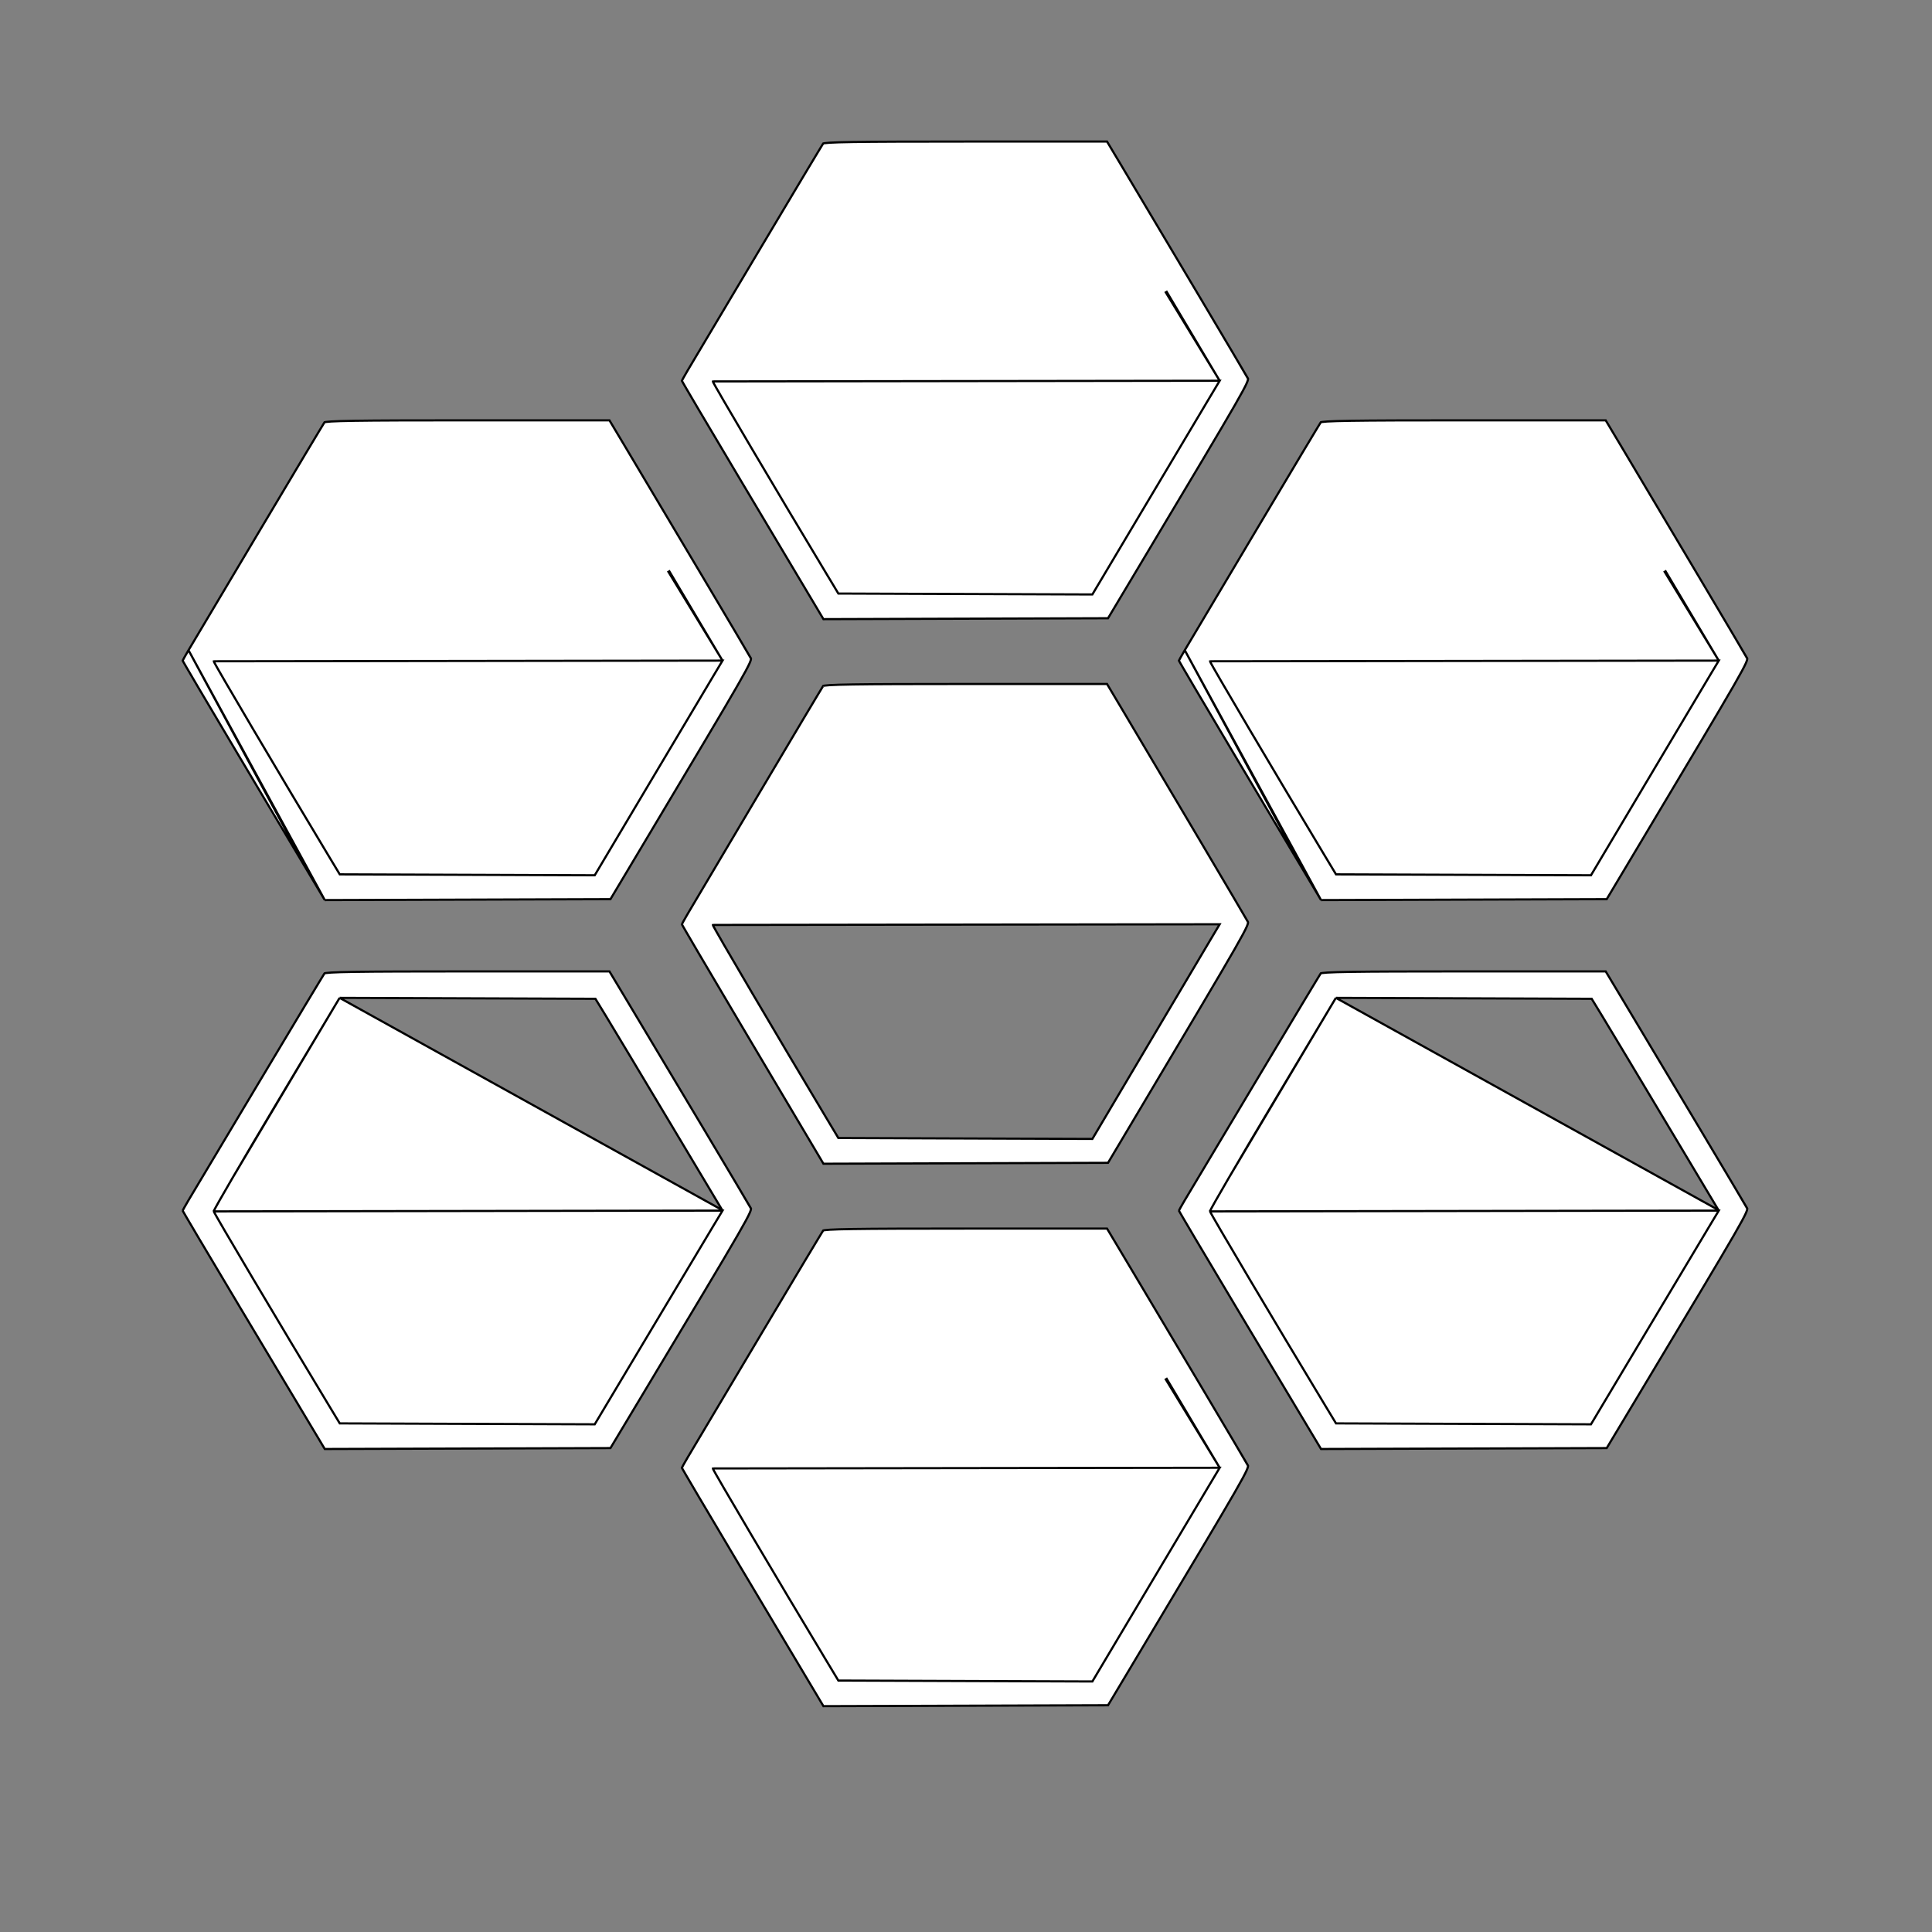 <svg width="894" height="894" viewBox="0 0 894 894" fill="none" xmlns="http://www.w3.org/2000/svg">
<rect x="0" y="0" width="894" height="894" fill="#808080" stroke="none"/>
<path d="M87.231 300.868L87.231 300.868C86.463 302.152 85.766 303.369 85.262 304.294C85.01 304.757 84.808 305.142 84.671 305.424C84.612 305.544 84.568 305.641 84.536 305.715C84.549 305.738 84.562 305.764 84.578 305.793C84.667 305.957 84.801 306.197 84.979 306.511C85.335 307.137 85.86 308.047 86.537 309.211C87.891 311.538 89.85 314.875 92.268 318.975C97.103 327.173 103.773 338.419 111.11 350.734C125.784 375.364 140.634 400.293 144.111 406.131M87.231 300.868L144.111 406.131M87.231 300.868C88.771 298.291 103.399 273.716 119.736 246.259L119.332 246.019L119.736 246.259C127.905 232.53 135.421 219.933 140.951 210.697C143.716 206.078 145.984 202.3 147.588 199.642C148.391 198.312 149.027 197.263 149.476 196.529C149.7 196.162 149.878 195.874 150.005 195.67C150.069 195.568 150.12 195.488 150.157 195.43C150.166 195.417 150.174 195.405 150.18 195.395C150.197 195.389 150.219 195.381 150.249 195.372C150.368 195.336 150.552 195.296 150.819 195.255C151.349 195.175 152.145 195.1 153.261 195.032C155.488 194.897 158.944 194.793 164.003 194.714C174.12 194.556 190.618 194.5 216.46 194.5H282.011L289.694 207.361C309.275 240.14 346.611 302.995 347.396 304.501L347.839 304.269L347.396 304.501C347.473 304.648 347.523 304.777 347.49 305.056C347.452 305.375 347.305 305.882 346.92 306.759C346.155 308.504 344.524 311.553 341.287 317.189C334.82 328.447 321.99 349.942 296.996 391.772L282.474 416.075L216.38 416.287L150.287 416.499M87.231 300.868L150.287 416.499M144.111 406.131L150.287 416.499M144.111 406.131L150.287 416.499M334.335 305.685L334.182 305.941L329.39 313.959L328.961 313.702L329.39 313.959C326.754 318.368 313.516 340.606 299.971 363.376L275.343 404.776L275.197 405.021L274.911 405.02L216.202 404.807L157.494 404.593L157.212 404.592L157.067 404.351L151.558 395.198C140.597 376.986 127.487 354.961 117.107 337.383C111.916 328.594 107.408 320.916 104.192 315.382C102.584 312.615 101.298 310.383 100.411 308.816C99.968 308.032 99.623 307.412 99.387 306.974C99.269 306.755 99.176 306.578 99.111 306.446C99.079 306.381 99.051 306.322 99.03 306.271C99.019 306.246 99.008 306.219 98.998 306.19C98.992 306.171 98.973 306.116 98.966 306.05C98.966 306.05 98.966 306.05 98.966 306.05L99.464 305.999L334.335 305.685ZM334.335 305.685L334.182 305.429L309.73 264.356L309.3 264.611L334.335 305.685ZM150.146 195.41C150.144 195.412 150.143 195.412 150.143 195.412C150.143 195.412 150.144 195.411 150.146 195.41ZM84.49 305.836C84.49 305.836 84.491 305.834 84.492 305.83C84.491 305.834 84.49 305.836 84.49 305.836Z" fill="white" stroke="black"/>
<path d="M564.389 679.184L564.236 679.441L559.462 687.422L559.062 687.183L559.462 687.422C556.836 691.812 543.648 713.95 530.154 736.618L505.62 777.832L505.474 778.077L505.188 778.076L446.702 777.864L388.215 777.651L387.934 777.65L387.789 777.409L382.301 768.298C371.381 750.167 358.321 728.24 347.98 710.741C342.809 701.991 338.318 694.348 335.114 688.839C333.512 686.084 332.231 683.862 331.347 682.302C330.906 681.522 330.562 680.905 330.327 680.469C330.21 680.251 330.117 680.074 330.053 679.943C330.02 679.878 329.993 679.819 329.971 679.769C329.961 679.744 329.95 679.716 329.94 679.688C329.933 679.668 329.915 679.614 329.908 679.548C329.908 679.548 329.908 679.548 329.908 679.547L330.405 679.497L564.389 679.184ZM564.389 679.184L564.236 678.928L539.876 638.039L539.447 638.295L564.389 679.184ZM318.22 674.39L318.22 674.39C319.755 671.824 334.327 647.36 350.603 620.026C358.74 606.359 366.228 593.818 371.737 584.623C374.491 580.025 376.751 576.264 378.349 573.618C379.148 572.294 379.782 571.25 380.229 570.519C380.453 570.153 380.63 569.867 380.757 569.664C380.82 569.562 380.871 569.483 380.908 569.425C380.917 569.412 380.924 569.401 380.931 569.391C380.947 569.385 380.969 569.377 380.998 569.368C381.117 569.332 381.3 569.292 381.566 569.252C382.094 569.172 382.887 569.097 383.998 569.03C386.218 568.895 389.66 568.792 394.7 568.713C404.778 568.556 421.214 568.5 446.958 568.5H512.26L519.913 581.303C539.42 613.934 576.615 676.507 577.396 678.006L577.827 677.782L577.396 678.006C577.473 678.153 577.523 678.28 577.49 678.557C577.452 678.875 577.306 679.38 576.923 680.252C576.16 681.99 574.536 685.025 571.311 690.635C564.868 701.843 552.087 723.241 527.188 764.884L512.722 789.077L446.878 789.288L381.036 789.499L374.885 779.178C371.421 773.366 356.627 748.55 342.009 724.03C334.699 711.77 328.055 700.575 323.238 692.413C320.83 688.332 318.878 685.01 317.529 682.693C316.855 681.535 316.331 680.629 315.977 680.005C315.8 679.693 315.666 679.454 315.577 679.29C315.562 679.262 315.549 679.237 315.536 679.214C315.568 679.141 315.612 679.045 315.67 678.926C315.807 678.645 316.007 678.261 316.259 677.8C316.761 676.88 317.455 675.669 318.22 674.39ZM380.893 569.408C380.893 569.408 380.894 569.407 380.896 569.406C380.894 569.407 380.893 569.408 380.893 569.408Z" fill="white" stroke="black"/>
<path d="M795.335 560.184L795.181 560.441L790.39 568.423L789.985 568.18L790.39 568.423C787.754 572.813 774.515 594.95 760.97 617.619L736.342 658.833L736.196 659.077L735.911 659.076L677.202 658.864L618.494 658.651L618.213 658.65L618.067 658.41L612.559 649.298C601.598 631.168 588.488 609.241 578.107 591.742C572.917 582.992 568.409 575.348 565.192 569.839C563.584 567.085 562.298 564.863 561.412 563.303C560.968 562.523 560.623 561.906 560.387 561.469C560.27 561.252 560.177 561.075 560.112 560.944C560.08 560.879 560.052 560.82 560.03 560.77C560.02 560.745 560.008 560.717 559.999 560.688C559.992 560.669 559.973 560.614 559.967 560.548L795.335 560.184ZM795.335 560.184L795.182 559.927M795.335 560.184L795.182 559.927M795.182 559.927L770.729 519.038C757.28 496.55 744.115 474.606 741.472 470.276L736.671 462.407L736.525 462.168L736.246 462.167L677.344 461.954L618.442 461.742L618.157 461.741M795.182 559.927L618.157 461.741M618.157 461.741L618.01 461.986M618.157 461.741L618.01 461.986M618.01 461.986L588.971 510.605C580.984 523.976 573.735 536.247 568.489 545.245M618.01 461.986L568.489 545.245M568.489 545.245C565.866 549.744 563.743 553.427 562.28 556.02M568.489 545.245L562.28 556.02M562.28 556.02C561.548 557.316 560.979 558.343 560.594 559.065M562.28 556.02L560.594 559.065M560.594 559.065C560.403 559.426 560.254 559.715 560.153 559.925M560.594 559.065L560.153 559.925M560.153 559.925C560.103 560.03 560.061 560.122 560.031 560.198M560.153 559.925L560.031 560.198M560.031 560.198C560.017 560.235 560.001 560.277 559.99 560.319M560.031 560.198L559.99 560.319M559.99 560.319L559.989 560.321M559.99 560.319L559.989 560.321M559.989 560.321C559.982 560.346 559.955 560.439 559.966 560.548L559.989 560.321ZM548.23 555.391L548.23 555.391C549.771 552.825 564.399 528.361 580.736 501.027C588.904 487.36 596.421 474.819 601.95 465.624C604.715 461.026 606.983 457.265 608.588 454.618C609.39 453.295 610.026 452.251 610.475 451.52C610.7 451.154 610.877 450.868 611.005 450.665C611.069 450.563 611.119 450.484 611.157 450.426C611.165 450.413 611.173 450.401 611.179 450.392C611.196 450.385 611.218 450.377 611.248 450.368C611.367 450.332 611.552 450.292 611.819 450.252C612.349 450.172 613.145 450.097 614.26 450.03C616.488 449.895 619.944 449.792 625.003 449.713C635.12 449.556 651.618 449.5 677.46 449.5H743.011L750.694 462.303C770.276 494.935 807.611 557.508 808.396 559.007L808.827 558.781L808.396 559.007C808.473 559.154 808.523 559.281 808.49 559.557C808.452 559.875 808.305 560.379 807.92 561.252C807.155 562.989 805.525 566.024 802.287 571.634C795.82 582.842 782.99 604.24 757.997 645.883L743.475 670.077L677.38 670.288L611.286 670.499L605.11 660.177C601.634 654.366 586.784 629.549 572.109 605.029C564.772 592.77 558.103 581.574 553.267 573.412C550.85 569.331 548.891 566.009 547.537 563.692C546.86 562.534 546.334 561.628 545.979 561.004C545.801 560.692 545.667 560.453 545.578 560.289C545.562 560.262 545.549 560.236 545.537 560.214C545.568 560.141 545.612 560.045 545.67 559.927C545.808 559.645 546.009 559.262 546.261 558.801C546.765 557.881 547.462 556.669 548.23 555.391ZM545.49 560.336C545.49 560.336 545.491 560.334 545.492 560.329C545.491 560.333 545.49 560.336 545.49 560.336Z" fill="white" stroke="black"/>
<path d="M548.231 300.868L548.23 300.868C547.463 302.152 546.766 303.369 546.262 304.294C546.01 304.757 545.808 305.142 545.671 305.424C545.612 305.544 545.568 305.641 545.536 305.715C545.549 305.738 545.563 305.764 545.578 305.793C545.667 305.957 545.801 306.197 545.979 306.511C546.335 307.137 546.86 308.047 547.537 309.211C548.891 311.538 550.85 314.875 553.268 318.975C558.103 327.173 564.773 338.419 572.11 350.734C586.784 375.364 601.634 400.293 605.111 406.131M548.231 300.868L605.111 406.131M548.231 300.868C549.771 298.291 564.399 273.716 580.736 246.259L580.332 246.019L580.736 246.259C588.905 232.53 596.421 219.933 601.951 210.697C604.716 206.078 606.984 202.3 608.588 199.642C609.391 198.312 610.027 197.263 610.476 196.529C610.7 196.162 610.878 195.874 611.005 195.67C611.069 195.568 611.12 195.488 611.157 195.43C611.166 195.417 611.174 195.405 611.18 195.395C611.197 195.389 611.219 195.381 611.249 195.372C611.368 195.336 611.552 195.296 611.819 195.255C612.349 195.175 613.145 195.1 614.261 195.032C616.488 194.897 619.944 194.793 625.003 194.714C635.12 194.556 651.618 194.5 677.46 194.5H743.011L750.694 207.361C770.275 240.14 807.611 302.995 808.396 304.501L808.839 304.269L808.396 304.501C808.473 304.648 808.523 304.777 808.49 305.056C808.452 305.375 808.305 305.882 807.92 306.759C807.155 308.504 805.524 311.553 802.287 317.189C795.82 328.447 782.99 349.942 757.996 391.772L743.474 416.075L677.38 416.287L611.287 416.499M548.231 300.868L611.287 416.499M605.111 406.131L611.287 416.499M605.111 406.131L611.287 416.499M795.335 305.685L795.182 305.941L790.39 313.959L789.961 313.702L790.39 313.959C787.754 318.368 774.516 340.606 760.971 363.376L736.343 404.776L736.197 405.021L735.911 405.02L677.202 404.807L618.494 404.593L618.212 404.592L618.067 404.351L612.558 395.198C601.597 376.986 588.487 354.961 578.107 337.383C572.916 328.594 568.408 320.916 565.192 315.382C563.584 312.615 562.298 310.383 561.411 308.816C560.968 308.032 560.623 307.412 560.387 306.974C560.269 306.755 560.176 306.578 560.111 306.446C560.079 306.381 560.051 306.322 560.03 306.271C560.019 306.246 560.008 306.219 559.998 306.19C559.992 306.171 559.973 306.116 559.967 306.05C559.966 306.05 559.966 306.05 559.966 306.05L560.464 305.999L795.335 305.685ZM795.335 305.685L795.182 305.429L770.73 264.356L770.3 264.611L795.335 305.685ZM611.146 195.41C611.144 195.412 611.143 195.412 611.143 195.412C611.143 195.412 611.144 195.411 611.146 195.41ZM545.49 305.836C545.49 305.836 545.491 305.834 545.492 305.83C545.491 305.834 545.49 305.836 545.49 305.836Z" fill="white" stroke="black"/>
<path d="M334.335 560.184L334.181 560.441L329.39 568.423L328.985 568.18L329.39 568.423C326.754 572.813 313.515 594.95 299.97 617.619L275.342 658.833L275.196 659.077L274.911 659.076L216.202 658.864L157.494 658.651L157.213 658.65L157.067 658.41L151.559 649.298C140.598 631.168 127.488 609.241 117.107 591.742C111.917 582.992 107.409 575.348 104.192 569.839C102.584 567.085 101.298 564.863 100.412 563.303C99.968 562.523 99.623 561.906 99.387 561.469C99.269 561.252 99.177 561.075 99.112 560.944C99.08 560.879 99.052 560.82 99.03 560.77C99.02 560.745 99.008 560.717 98.999 560.688C98.992 560.669 98.973 560.614 98.966 560.548L334.335 560.184ZM334.335 560.184L334.182 559.927M334.335 560.184L334.182 559.927M334.182 559.927L309.729 519.038C296.28 496.55 283.115 474.606 280.472 470.276L275.671 462.407L275.525 462.168L275.246 462.167L216.344 461.954L157.442 461.742L157.157 461.741M334.182 559.927L157.157 461.741M157.157 461.741L157.01 461.986M157.157 461.741L157.01 461.986M157.01 461.986L127.971 510.605C119.984 523.976 112.735 536.247 107.489 545.245M157.01 461.986L107.489 545.245M107.489 545.245C104.866 549.744 102.743 553.427 101.28 556.02M107.489 545.245L101.28 556.02M101.28 556.02C100.548 557.316 99.979 558.343 99.594 559.065M101.28 556.02L99.594 559.065M99.594 559.065C99.403 559.426 99.254 559.715 99.153 559.925M99.594 559.065L99.153 559.925M99.153 559.925C99.103 560.03 99.061 560.122 99.031 560.198M99.153 559.925L99.031 560.198M99.031 560.198C99.017 560.235 99.001 560.277 98.99 560.319M99.031 560.198L98.99 560.319M98.99 560.319L98.989 560.321M98.99 560.319L98.989 560.321M98.989 560.321C98.982 560.346 98.955 560.439 98.966 560.548L98.989 560.321ZM87.23 555.391L87.23 555.391C88.77 552.825 103.399 528.361 119.736 501.027C127.904 487.36 135.421 474.819 140.95 465.624C143.715 461.026 145.983 457.265 147.588 454.618C148.39 453.295 149.026 452.251 149.475 451.52C149.7 451.154 149.877 450.868 150.005 450.665C150.069 450.563 150.119 450.484 150.157 450.426C150.165 450.413 150.173 450.401 150.179 450.392C150.196 450.385 150.218 450.377 150.248 450.368C150.367 450.332 150.552 450.292 150.819 450.252C151.349 450.172 152.145 450.097 153.26 450.03C155.488 449.895 158.944 449.792 164.003 449.713C174.12 449.556 190.618 449.5 216.46 449.5H282.011L289.694 462.303C309.276 494.935 346.611 557.508 347.396 559.007L347.827 558.781L347.396 559.007C347.473 559.154 347.523 559.281 347.49 559.557C347.452 559.875 347.305 560.379 346.92 561.252C346.155 562.989 344.525 566.024 341.287 571.634C334.82 582.842 321.99 604.24 296.997 645.883L282.475 670.077L216.38 670.288L150.286 670.499L144.11 660.177C140.634 654.366 125.784 629.549 111.109 605.029C103.772 592.77 97.103 581.574 92.267 573.412C89.85 569.331 87.891 566.009 86.537 563.692C85.86 562.534 85.335 561.628 84.979 561.004C84.801 560.692 84.667 560.453 84.578 560.289C84.562 560.262 84.549 560.236 84.537 560.214C84.568 560.141 84.612 560.045 84.67 559.927C84.808 559.645 85.009 559.262 85.261 558.801C85.765 557.881 86.462 556.669 87.23 555.391ZM84.49 560.336C84.49 560.336 84.491 560.334 84.492 560.329C84.491 560.333 84.49 560.336 84.49 560.336Z" fill="white" stroke="black"/>
<path d="M318.22 422.868L318.22 422.867C319.755 420.29 334.328 395.716 350.603 368.258C358.74 354.53 366.228 341.932 371.737 332.696C374.492 328.077 376.751 324.3 378.35 321.641C379.149 320.311 379.782 319.262 380.23 318.528C380.454 318.161 380.63 317.874 380.757 317.67C380.821 317.567 380.871 317.488 380.909 317.43C380.917 317.416 380.925 317.405 380.931 317.395C380.948 317.389 380.97 317.381 380.999 317.372C381.117 317.336 381.301 317.296 381.566 317.255C382.095 317.175 382.887 317.1 383.998 317.032C386.218 316.897 389.66 316.793 394.7 316.714C404.778 316.556 421.214 316.5 446.958 316.5H512.259L519.913 329.361C539.42 362.139 576.614 424.994 577.396 426.5C577.473 426.648 577.523 426.777 577.49 427.056C577.452 427.376 577.305 427.883 576.922 428.76C576.159 430.505 574.535 433.554 571.31 439.189C564.867 450.448 552.086 471.942 527.187 513.773L512.721 538.075L446.878 538.287L381.037 538.499L374.885 528.131C371.422 522.294 356.628 497.365 342.009 472.735C334.7 460.42 328.056 449.174 323.239 440.975C320.83 436.876 318.879 433.539 317.53 431.212C316.855 430.048 316.332 429.138 315.978 428.511C315.8 428.198 315.667 427.958 315.578 427.793C315.562 427.764 315.548 427.738 315.536 427.715C315.567 427.641 315.612 427.544 315.67 427.424C315.807 427.141 316.008 426.756 316.259 426.293C316.761 425.368 317.455 424.152 318.22 422.868ZM380.897 317.41C380.895 317.411 380.894 317.412 380.894 317.412C380.894 317.412 380.895 317.411 380.897 317.41ZM315.49 427.836C315.49 427.836 315.491 427.834 315.492 427.829C315.491 427.833 315.491 427.835 315.49 427.836ZM564.236 427.94L564.388 427.685L330.405 427.999L329.908 428.049C329.908 428.05 329.908 428.05 329.908 428.05C329.915 428.116 329.933 428.17 329.94 428.189C329.949 428.218 329.96 428.246 329.971 428.271C329.992 428.321 330.02 428.38 330.052 428.446C330.117 428.577 330.209 428.755 330.326 428.973C330.562 429.412 330.905 430.032 331.347 430.815C332.23 432.382 333.511 434.614 335.113 437.381C338.317 442.915 342.809 450.593 347.979 459.382C358.32 476.96 371.381 498.986 382.3 517.198L387.788 526.35L387.933 526.592L388.215 526.593L446.702 526.807L505.188 527.02L505.474 527.021L505.62 526.775L530.155 485.375C543.649 462.605 556.837 440.367 559.463 435.958L559.062 435.719L559.463 435.958L564.236 427.94Z" fill="white" stroke="black"/>
<path d="M564.389 176.184L564.236 176.441L559.462 184.422L559.062 184.183L559.462 184.422C556.836 188.812 543.648 210.95 530.154 233.618L505.62 274.832L505.474 275.077L505.188 275.076L446.702 274.864L388.215 274.651L387.934 274.65L387.789 274.409L382.301 265.298C371.381 247.167 358.321 225.24 347.98 207.741C342.809 198.991 338.318 191.348 335.114 185.839C333.512 183.084 332.231 180.862 331.347 179.302C330.906 178.522 330.562 177.905 330.327 177.469C330.21 177.251 330.117 177.074 330.053 176.943C330.02 176.878 329.993 176.819 329.971 176.769C329.961 176.744 329.95 176.716 329.94 176.688C329.933 176.668 329.915 176.614 329.908 176.548C329.908 176.548 329.908 176.548 329.908 176.547L330.405 176.497L564.389 176.184ZM564.389 176.184L564.236 175.928L539.876 135.039L539.447 135.295L564.389 176.184ZM318.22 171.39L318.22 171.39C319.755 168.824 334.327 144.36 350.603 117.026C358.74 103.359 366.228 90.818 371.737 81.623C374.491 77.025 376.751 73.264 378.349 70.618C379.148 69.294 379.782 68.25 380.229 67.519C380.453 67.153 380.63 66.867 380.757 66.664C380.82 66.562 380.871 66.483 380.908 66.425C380.917 66.412 380.924 66.401 380.931 66.391C380.947 66.385 380.969 66.377 380.998 66.368C381.117 66.332 381.3 66.292 381.566 66.252C382.094 66.171 382.887 66.097 383.998 66.03C386.218 65.895 389.66 65.791 394.7 65.713C404.778 65.556 421.214 65.5 446.958 65.5H512.26L519.913 78.303C539.42 110.934 576.615 173.507 577.396 175.006L577.827 174.782L577.396 175.006C577.473 175.153 577.523 175.28 577.49 175.557C577.452 175.875 577.306 176.38 576.923 177.252C576.16 178.99 574.536 182.025 571.311 187.635C564.868 198.843 552.087 220.241 527.188 261.884L512.722 286.077L446.878 286.288L381.036 286.499L374.885 276.178C371.421 270.366 356.627 245.55 342.009 221.03C334.699 208.77 328.055 197.575 323.238 189.413C320.83 185.332 318.878 182.01 317.529 179.693C316.855 178.535 316.331 177.629 315.977 177.005C315.8 176.693 315.666 176.454 315.577 176.29C315.562 176.262 315.549 176.237 315.536 176.214C315.568 176.141 315.612 176.045 315.67 175.926C315.807 175.645 316.007 175.261 316.259 174.8C316.761 173.88 317.455 172.669 318.22 171.39ZM380.893 66.408C380.893 66.408 380.894 66.407 380.896 66.406C380.894 66.407 380.893 66.408 380.893 66.408Z" fill="white" stroke="black"/>
</svg>
